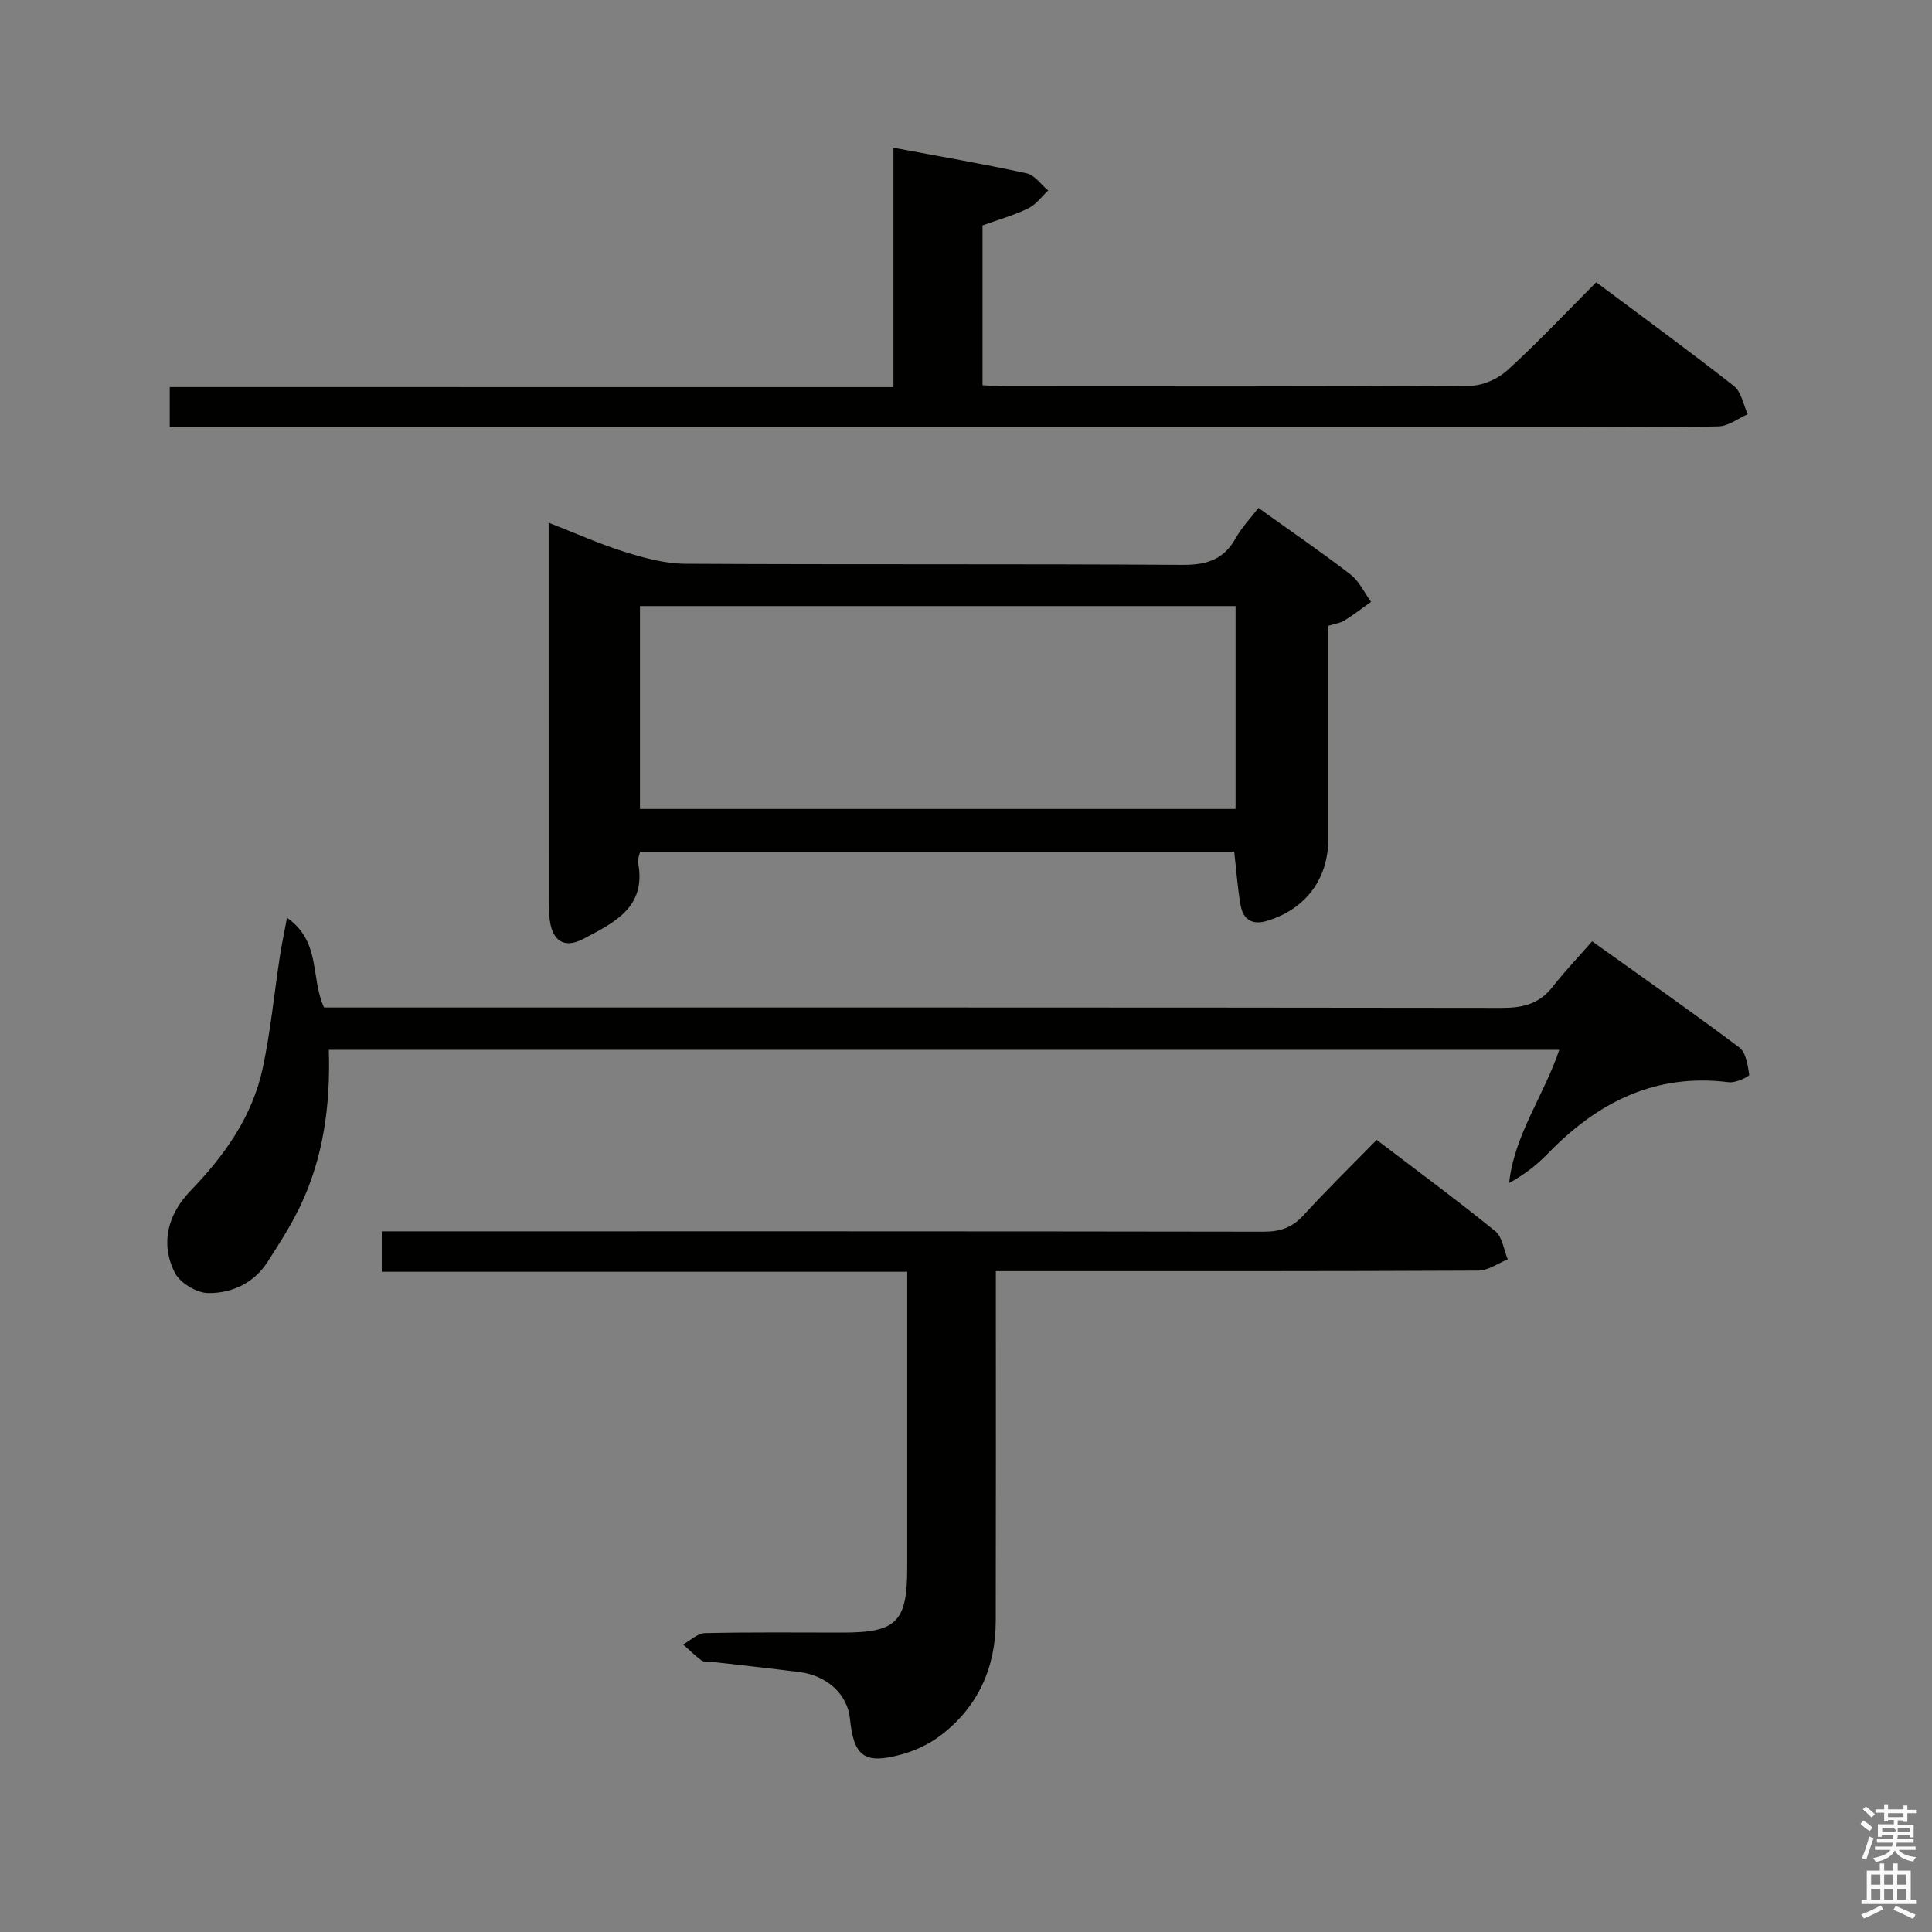 <svg enable-background="new 0 0 400 400" viewBox="0 0 400 400" xmlns="http://www.w3.org/2000/svg"><rect x="0" y="0" width="400" height="400" fill="#808080" stroke="none"/><path d="m385.2 377.6.6-.7c.6.4 1.3.9 1.9 1.5l-.6.7c-.8-.5-1.4-1-1.9-1.5zm.3 7.1c.6-1.4 1.1-2.9 1.5-4.5.3.1.6.3.9.4-.5 1.4-1 2.9-1.5 4.4zm.2-10.1.6-.6c.7.5 1.3 1.1 1.9 1.6l-.7.7c-.6-.6-1.2-1.2-1.8-1.7zm8.4-.8h.8v.9h1.8v.7h-1.8v1.8h-.8v-.3h-1.2v.9h3.3v2.6h-.8v-.4h-2.5c0 .3 0 .6-.1.8h3.4v.7h-3.5c0 .3-.1.6-.1.8h4v.7h-3.5c.7.9 1.9 1.3 3.6 1.5-.2.2-.4.5-.6.9-1.9-.3-3.2-1.1-3.8-2.3-.5 1.1-1.8 2-3.9 2.4-.2-.3-.4-.5-.6-.8 1.9-.4 3.1-.9 3.6-1.7h-3.2v-.7h3.5c.1-.2.1-.5.2-.8h-3.3v-.7h3.4c0-.2 0-.5 0-.8h-2.4v.3h-.8v-2.6h3.3v-.9h-1.2v.3h-.8v-1.8h-1.8v-.7h1.8v-.9h.8v.9h3.2zm-4.4 5.5h2.4c1-.3 0-.6 0-.9h-2.4zm1.2-3.1h3.2v-.8h-3.2zm4.4 2.2h-2.4v.9h2.5v-.9z" fill="#fafafb"/><path d="m389.2 385.8h.9v1.5h1.9v-1.5h.9v1.5h2.7v6h1.1v.9h-11.3v-.9h1.1v-6h2.7zm.2 8.7.5.8c-1.2.6-2.5 1.3-4 1.9-.2-.3-.3-.6-.6-.8 1.6-.6 3-1.3 4.1-1.9zm-2-4.3h1.9v-2.1h-1.9zm0 3.1h1.9v-2.2h-1.9zm2.7-3.1h1.9v-2.1h-1.9zm0 3.1h1.9v-2.2h-1.9zm2.4 1.3c1.4.6 2.7 1.2 4.1 1.8l-.5.9c-1.5-.7-2.8-1.4-4.1-1.9zm2.2-6.5h-1.9v2.1h1.9zm-1.9 5.2h1.9v-2.2h-1.9z" fill="#fafafb"/><g fill="#010100"><path d="m260.54 105.15c6.47 4.64 12.9 9.04 19.07 13.79 1.8 1.39 2.86 3.75 4.25 5.67-1.83 1.3-3.62 2.68-5.53 3.88-.81.51-1.87.63-3.33 1.09v23.71 20.49c0 8.25-4.76 14.52-12.72 16.89-3.12.93-4.93-.37-5.44-3.31-.62-3.55-.87-7.17-1.31-11.03-40.9 0-81.81 0-123.01 0-.15.77-.55 1.58-.41 2.3 1.78 9.29-5.09 12.46-11.37 15.77-3.89 2.05-6.35.45-6.92-3.92-.22-1.64-.22-3.32-.22-4.98-.01-23.82-.01-47.64-.01-71.46 0-1.64 0-3.27 0-5.82 5.72 2.23 10.66 4.46 15.8 6.06 4.04 1.26 8.32 2.42 12.5 2.44 34.31.19 68.63 0 102.94.23 5.01.03 8.55-1.1 11.02-5.55 1.2-2.16 2.97-4 4.69-6.25zm-4.73 20.33c-41.46 0-82.48 0-123.31 0v42.01h123.31c0-14.11 0-27.9 0-42.01z"/><path d="m187.83 263.31c-36.51 0-72.44 0-108.79 0 0-2.81 0-5.2 0-8.37h5.62c58.98 0 117.97-.03 176.95.07 3.43.01 5.92-.84 8.26-3.4 4.81-5.26 9.92-10.25 15.16-15.61 8.55 6.52 16.7 12.53 24.55 18.9 1.47 1.19 1.76 3.85 2.59 5.83-2.03.82-4.05 2.33-6.08 2.34-31.16.15-62.32.11-93.47.11-1.95 0-3.9 0-6.44 0v5.92c0 22.16.03 44.32-.02 66.48-.02 9.71-3.67 17.85-11.46 23.76-2.31 1.75-5.15 3.09-7.95 3.87-7.77 2.15-9.99.49-10.78-7.38-.51-5.01-4.68-8.92-10.48-9.65-6.09-.77-12.2-1.43-18.29-2.13-.66-.08-1.49.08-1.95-.26-1.35-1-2.56-2.2-3.82-3.32 1.51-.82 2.99-2.31 4.52-2.35 9.49-.22 18.99-.11 28.49-.11 11.2 0 13.39-2.2 13.39-13.42 0-18.5 0-36.99 0-55.49 0-1.79 0-3.57 0-5.79z"/><path d="m68.08 217.35c.35 11.43-1.1 22.25-5.91 32.34-1.92 4.02-4.36 7.82-6.78 11.58-2.84 4.41-7.41 6.51-12.3 6.45-2.38-.03-5.84-2.11-6.9-4.22-3.07-6.13-1.4-12.14 3.25-16.96 7.06-7.31 12.82-15.39 14.96-25.42 1.62-7.61 2.37-15.4 3.54-23.1.36-2.35.86-4.68 1.48-8.01 7.12 4.99 4.81 12.43 7.68 18.58h5.49c79.45 0 158.91-.03 238.36.08 4.31.01 7.71-.81 10.44-4.29 2.56-3.26 5.43-6.27 8.25-9.49 10.84 7.76 20.78 14.7 30.47 21.98 1.38 1.04 1.76 3.68 2.05 5.66.05.33-2.8 1.71-4.17 1.54-15.24-1.95-27.21 4.13-37.49 14.73-2.27 2.34-4.86 4.39-8.05 6.13 1.08-10.02 7.19-18.06 10.38-27.58-84.86 0-169.49 0-254.75 0z"/><path d="m184.98 80.15c0-16.84 0-32.8 0-49.56 9.52 1.78 18.6 3.34 27.59 5.3 1.66.36 2.97 2.33 4.44 3.56-1.36 1.26-2.53 2.93-4.14 3.7-2.95 1.43-6.16 2.33-9.45 3.52v33.09c1.85.09 3.47.23 5.09.23 32 .01 63.99.09 95.98-.13 2.6-.02 5.71-1.47 7.67-3.26 6.26-5.71 12.08-11.9 18.32-18.16 9.71 7.26 19.24 14.21 28.52 21.49 1.53 1.2 1.93 3.85 2.85 5.83-2.01.88-4 2.47-6.04 2.52-10.66.26-21.33.12-31.99.12-93.82 0-187.64 0-281.46 0-2.3 0-4.6 0-7.22 0 0-2.88 0-5.3 0-8.26 49.69.01 99.42.01 149.84.01z"/></g></svg>